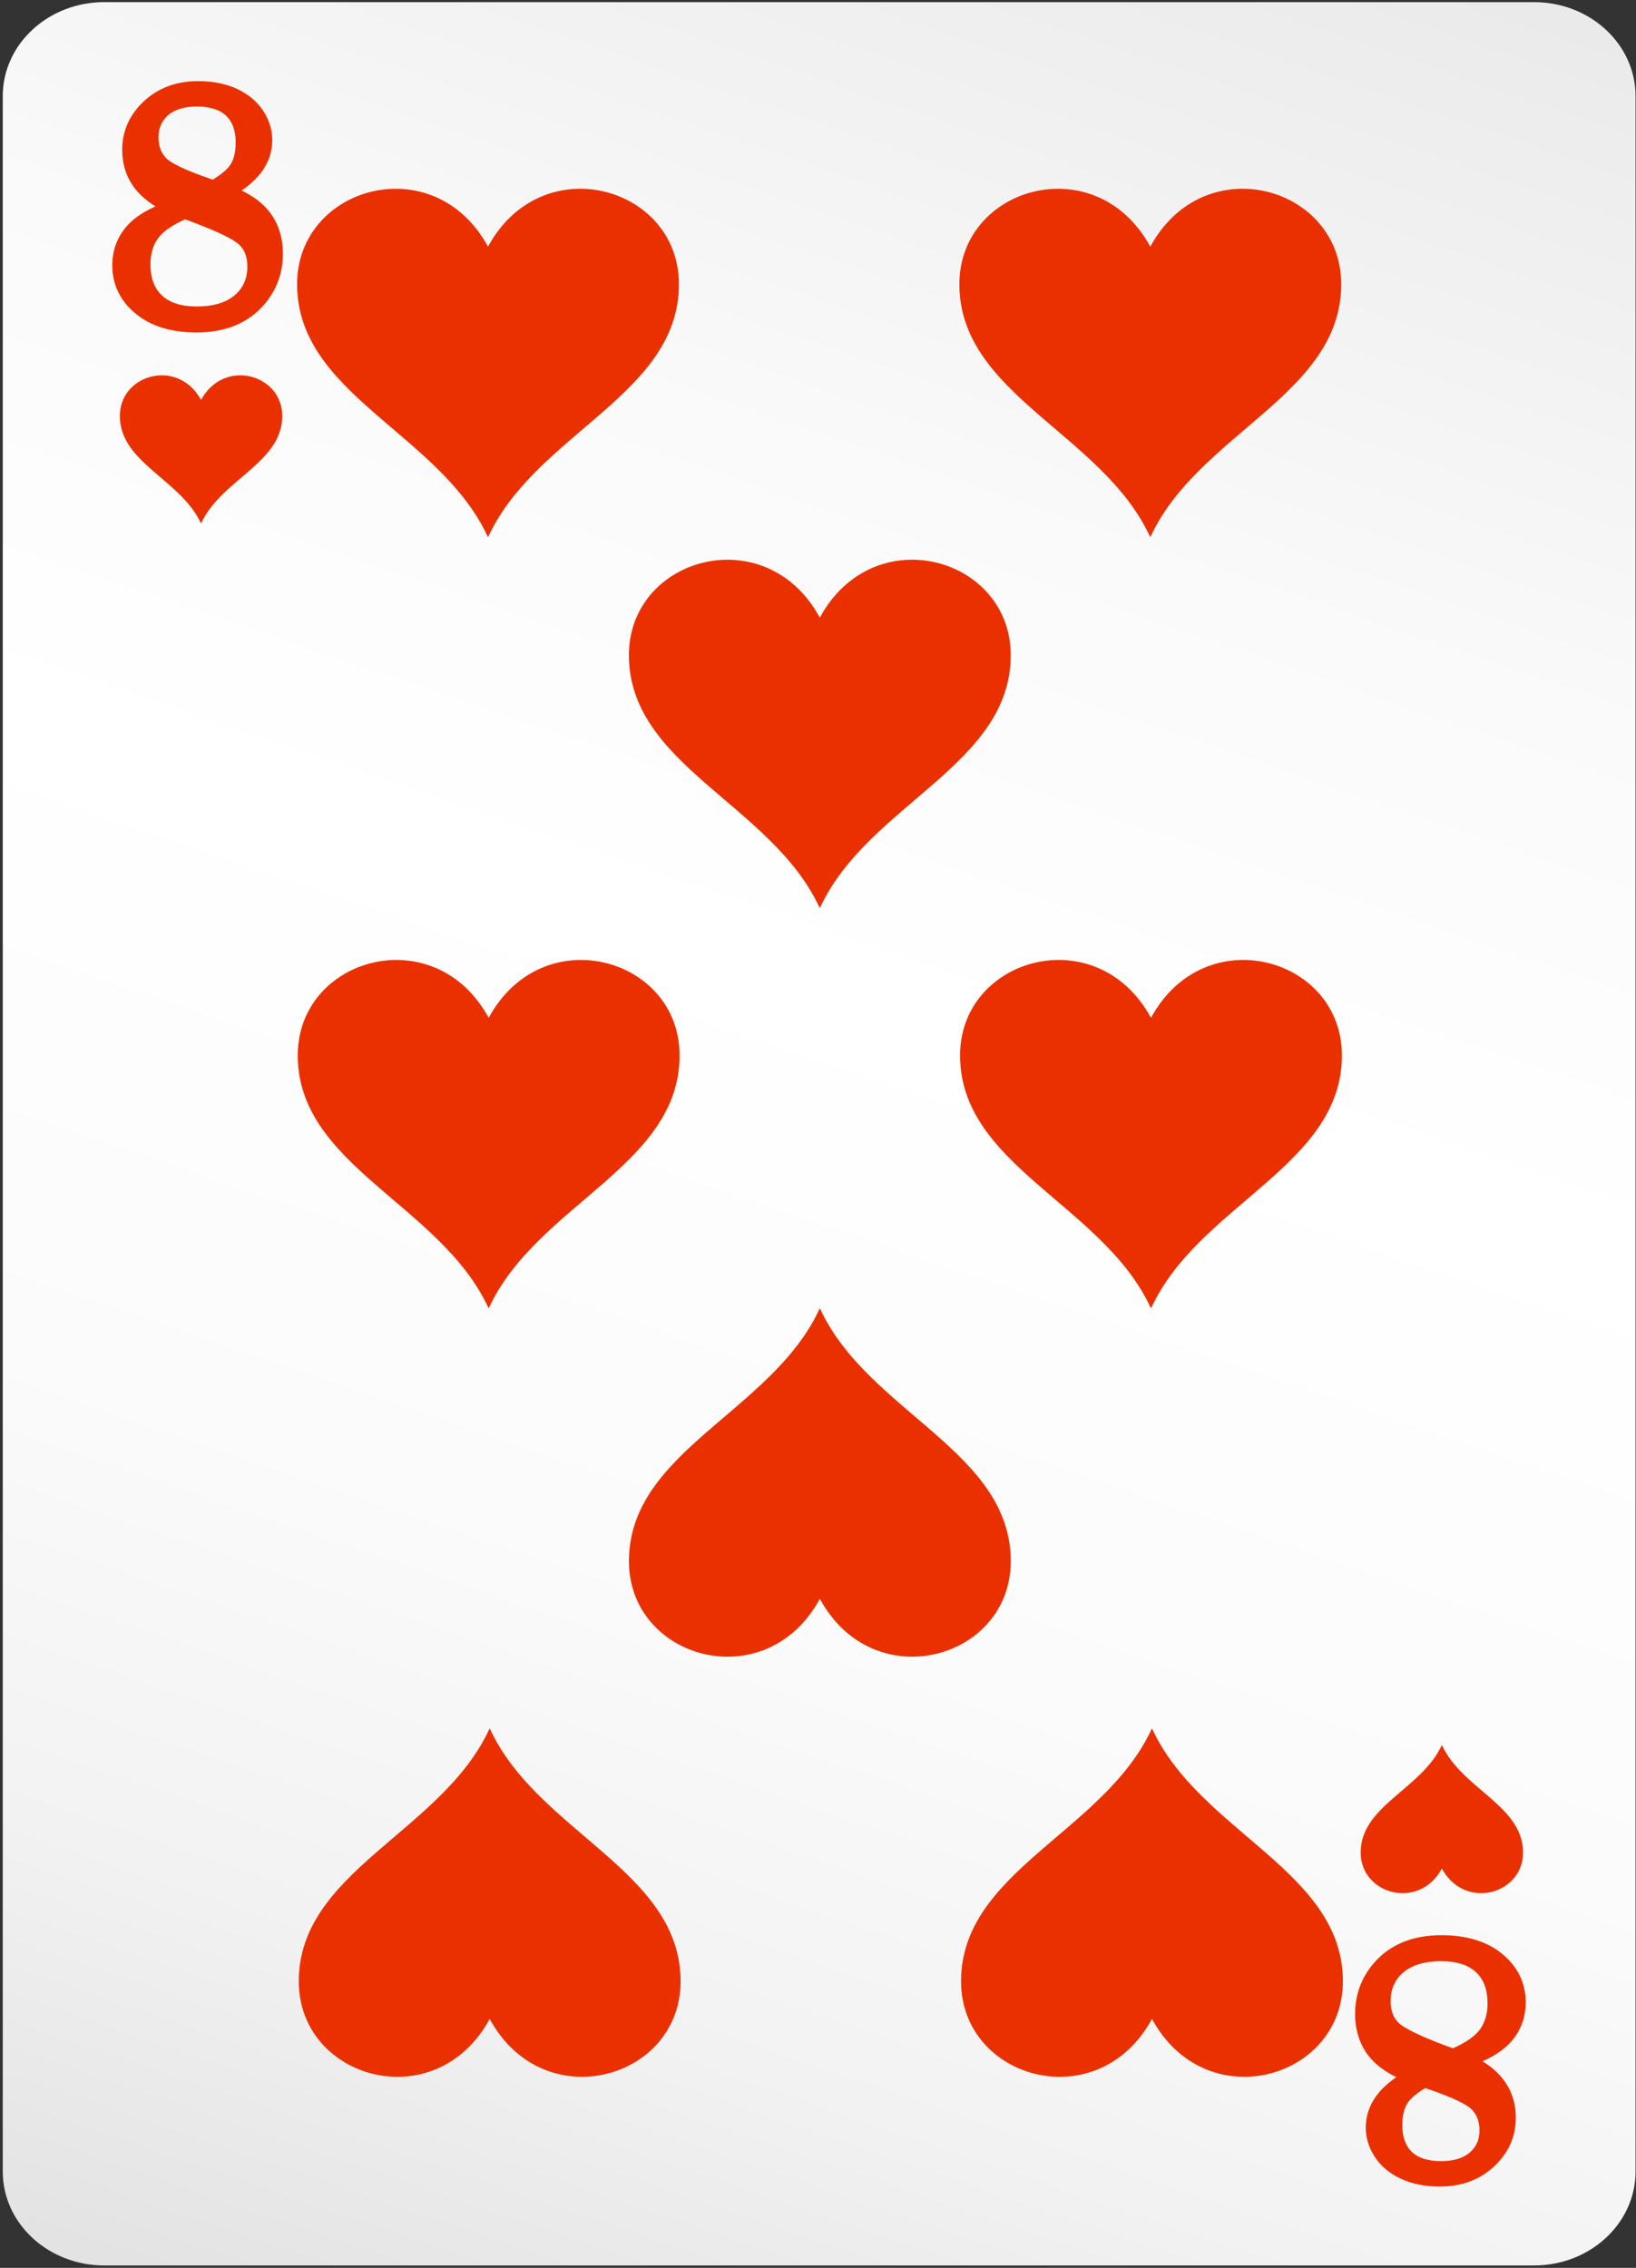 <svg width="469" height="650" viewBox="0 0 469 650" fill="none" xmlns="http://www.w3.org/2000/svg">
<rect x="0" y="0" width="469" height="650" fill="#333333" stroke="none"/>
<path d="M439.77 0.61H29.89C13.82 0.61 0.79 12.67 0.79 27.54V622.38C0.79 637.25 13.82 649.31 29.89 649.31H439.77C455.84 649.31 468.87 637.25 468.87 622.38V27.54C468.87 12.67 455.84 0.61 439.77 0.61Z" fill="url(#paint0_linear_145_1604)"/>
<path d="M57.63 114.63C51.07 102.55 34.36 107.23 34.36 119.21C34.36 132.63 51.69 137.37 57.54 149.86L57.63 150.04L57.72 149.86C63.57 137.37 80.91 132.63 80.91 119.21C80.91 107.23 64.19 102.55 57.63 114.63Z" fill="#EB3000"/>
<path d="M413.35 535.55C419.91 547.63 436.62 542.95 436.62 530.97C436.62 517.55 419.29 512.81 413.44 500.32L413.35 500.14L413.26 500.32C407.41 512.81 390.07 517.55 390.07 530.97C390.07 542.95 406.79 547.63 413.35 535.55Z" fill="#EB3000"/>
<path d="M330.24 578.64C345.66 607.04 384.97 596.04 384.97 567.88C384.97 536.33 344.22 525.17 330.45 495.8L330.24 495.39L330.03 495.8C316.27 525.17 275.51 536.32 275.51 567.88C275.51 596.04 314.82 607.05 330.24 578.64Z" fill="#EB3000"/>
<path d="M329.76 70.7C314.34 42.3 275.03 53.3 275.03 81.46C275.03 113.01 315.78 124.17 329.55 153.54L329.76 153.95L329.97 153.54C343.73 124.17 384.49 113.02 384.49 81.46C384.49 53.3 345.18 42.29 329.76 70.7Z" fill="#EB3000"/>
<path d="M140.38 578.64C155.8 607.04 195.11 596.04 195.11 567.88C195.11 536.33 154.36 525.17 140.59 495.8L140.38 495.39L140.17 495.8C126.41 525.17 85.65 536.32 85.65 567.88C85.65 596.04 124.96 607.05 140.38 578.64Z" fill="#EB3000"/>
<path d="M139.9 70.7C124.48 42.3 85.17 53.3 85.17 81.46C85.17 113.01 125.92 124.17 139.69 153.54L139.9 153.95L140.11 153.54C153.87 124.17 194.63 113.02 194.63 81.46C194.63 53.3 155.32 42.29 139.9 70.7Z" fill="#EB3000"/>
<path d="M140.09 291.73C124.67 263.33 85.36 274.33 85.36 302.49C85.36 334.04 126.11 345.2 139.88 374.57L140.09 374.98L140.3 374.57C154.06 345.2 194.82 334.05 194.82 302.49C194.82 274.33 155.51 263.32 140.09 291.73Z" fill="#EB3000"/>
<path d="M329.96 291.73C314.54 263.33 275.23 274.33 275.23 302.49C275.23 334.04 315.98 345.2 329.75 374.57L329.96 374.98L330.17 374.57C343.93 345.2 384.69 334.05 384.69 302.49C384.69 274.33 345.38 263.32 329.96 291.73Z" fill="#EB3000"/>
<path d="M235.02 177.02C219.6 148.62 180.29 159.62 180.29 187.78C180.29 219.33 221.04 230.49 234.81 259.86L235.02 260.27L235.23 259.86C248.99 230.49 289.75 219.34 289.75 187.78C289.75 159.62 250.44 148.61 235.02 177.02Z" fill="#EB3000"/>
<path d="M235.03 458.23C250.45 486.63 289.76 475.63 289.76 447.47C289.76 415.92 249.01 404.761 235.24 375.391L235.03 374.98L234.82 375.391C221.06 404.761 180.3 415.91 180.3 447.47C180.3 475.63 219.61 486.64 235.03 458.23Z" fill="#EB3000"/>
<path d="M69.29 54.59C75.1 50.63 78.04 45.79 78.04 40.13C78.04 37.19 77.16 34.36 75.42 31.71C73.69 29.07 71.17 26.97 67.93 25.47C64.77 24 61.02 23.25 56.82 23.25C50.59 23.25 45.36 25.18 41.26 29.01C37.13 32.86 35.03 37.54 35.03 42.92C35.03 49.83 38.23 55.28 44.57 59.15C40.78 60.86 37.98 62.83 36.08 65.12C33.5 68.23 32.19 71.9 32.19 76.05C32.19 81.56 34.44 86.22 38.87 89.89C43.18 93.47 49.06 95.29 56.34 95.29C64.65 95.29 71.19 92.59 75.75 87.27C79.3 83.14 81.1 78.24 81.1 72.7C81.1 68.12 79.83 64.13 77.34 60.84C75.49 58.41 72.79 56.32 69.28 54.61L69.29 54.59ZM48.19 33.03C50.1 31.37 52.89 30.53 56.5 30.53C60.11 30.53 63 31.42 64.83 33.18C66.66 34.94 67.56 37.44 67.56 40.84C67.56 43.44 67.09 45.52 66.16 47.03C65.29 48.44 63.56 49.93 60.99 51.48C52.24 48.53 48.98 46.59 47.8 45.47C46.21 43.96 45.44 41.95 45.44 39.33C45.44 36.71 46.34 34.64 48.19 33.03ZM67.27 84.62C64.76 86.76 61.1 87.84 56.4 87.84C52.01 87.84 48.66 86.78 46.43 84.68C44.2 82.59 43.13 79.67 43.13 75.75C43.13 72.73 43.85 70.28 45.33 68.26C46.75 66.33 49.35 64.52 53.07 62.87C60.69 65.64 65.69 67.91 67.96 69.62C69.94 71.12 70.91 73.32 70.91 76.36C70.91 79.83 69.72 82.53 67.28 84.62H67.27Z" fill="#EB3000"/>
<path d="M400.28 595.351C394.47 599.311 391.53 604.151 391.53 609.811C391.53 612.751 392.41 615.58 394.15 618.23C395.88 620.87 398.4 622.97 401.64 624.47C404.8 625.94 408.55 626.69 412.75 626.69C418.98 626.69 424.21 624.76 428.31 620.93C432.44 617.08 434.54 612.401 434.54 607.021C434.54 600.111 431.34 594.661 425 590.791C428.79 589.081 431.59 587.111 433.49 584.821C436.07 581.711 437.38 578.04 437.38 573.89C437.38 568.38 435.13 563.721 430.7 560.051C426.39 556.471 420.51 554.65 413.23 554.65C404.92 554.65 398.38 557.35 393.82 562.67C390.27 566.8 388.47 571.7 388.47 577.24C388.47 581.82 389.74 585.811 392.23 589.101C394.08 591.531 396.78 593.621 400.29 595.331L400.28 595.351ZM421.38 616.91C419.47 618.57 416.68 619.41 413.07 619.41C409.46 619.41 406.57 618.52 404.74 616.76C402.91 615 402.01 612.501 402.01 609.101C402.01 606.501 402.48 604.42 403.41 602.91C404.28 601.5 406.01 600.01 408.58 598.46C417.33 601.41 420.59 603.35 421.77 604.47C423.36 605.98 424.13 607.991 424.13 610.611C424.13 613.231 423.23 615.3 421.38 616.91ZM402.3 565.321C404.81 563.181 408.47 562.101 413.17 562.101C417.56 562.101 420.91 563.16 423.14 565.26C425.37 567.35 426.44 570.27 426.44 574.19C426.44 577.21 425.72 579.66 424.24 581.68C422.82 583.61 420.22 585.421 416.5 587.071C408.88 584.301 403.88 582.031 401.61 580.321C399.63 578.821 398.66 576.621 398.66 573.581C398.66 570.111 399.85 567.411 402.29 565.321H402.3Z" fill="#EB3000"/>
<defs>
<linearGradient id="paint0_linear_145_1604" x1="380.83" y1="-103.54" x2="110.35" y2="690.32" gradientUnits="userSpaceOnUse">
<stop stop-color="#E1E1E1"/>
<stop offset="0.12" stop-color="#ECECEC"/>
<stop offset="0.32" stop-color="#FAFAFA"/>
<stop offset="0.49" stop-color="white"/>
<stop offset="0.7" stop-color="#FBFBFB"/>
<stop offset="0.85" stop-color="#F2F2F2"/>
<stop offset="0.99" stop-color="#E2E2E2"/>
<stop offset="1" stop-color="#E1E1E1"/>
</linearGradient>
</defs>
</svg>
